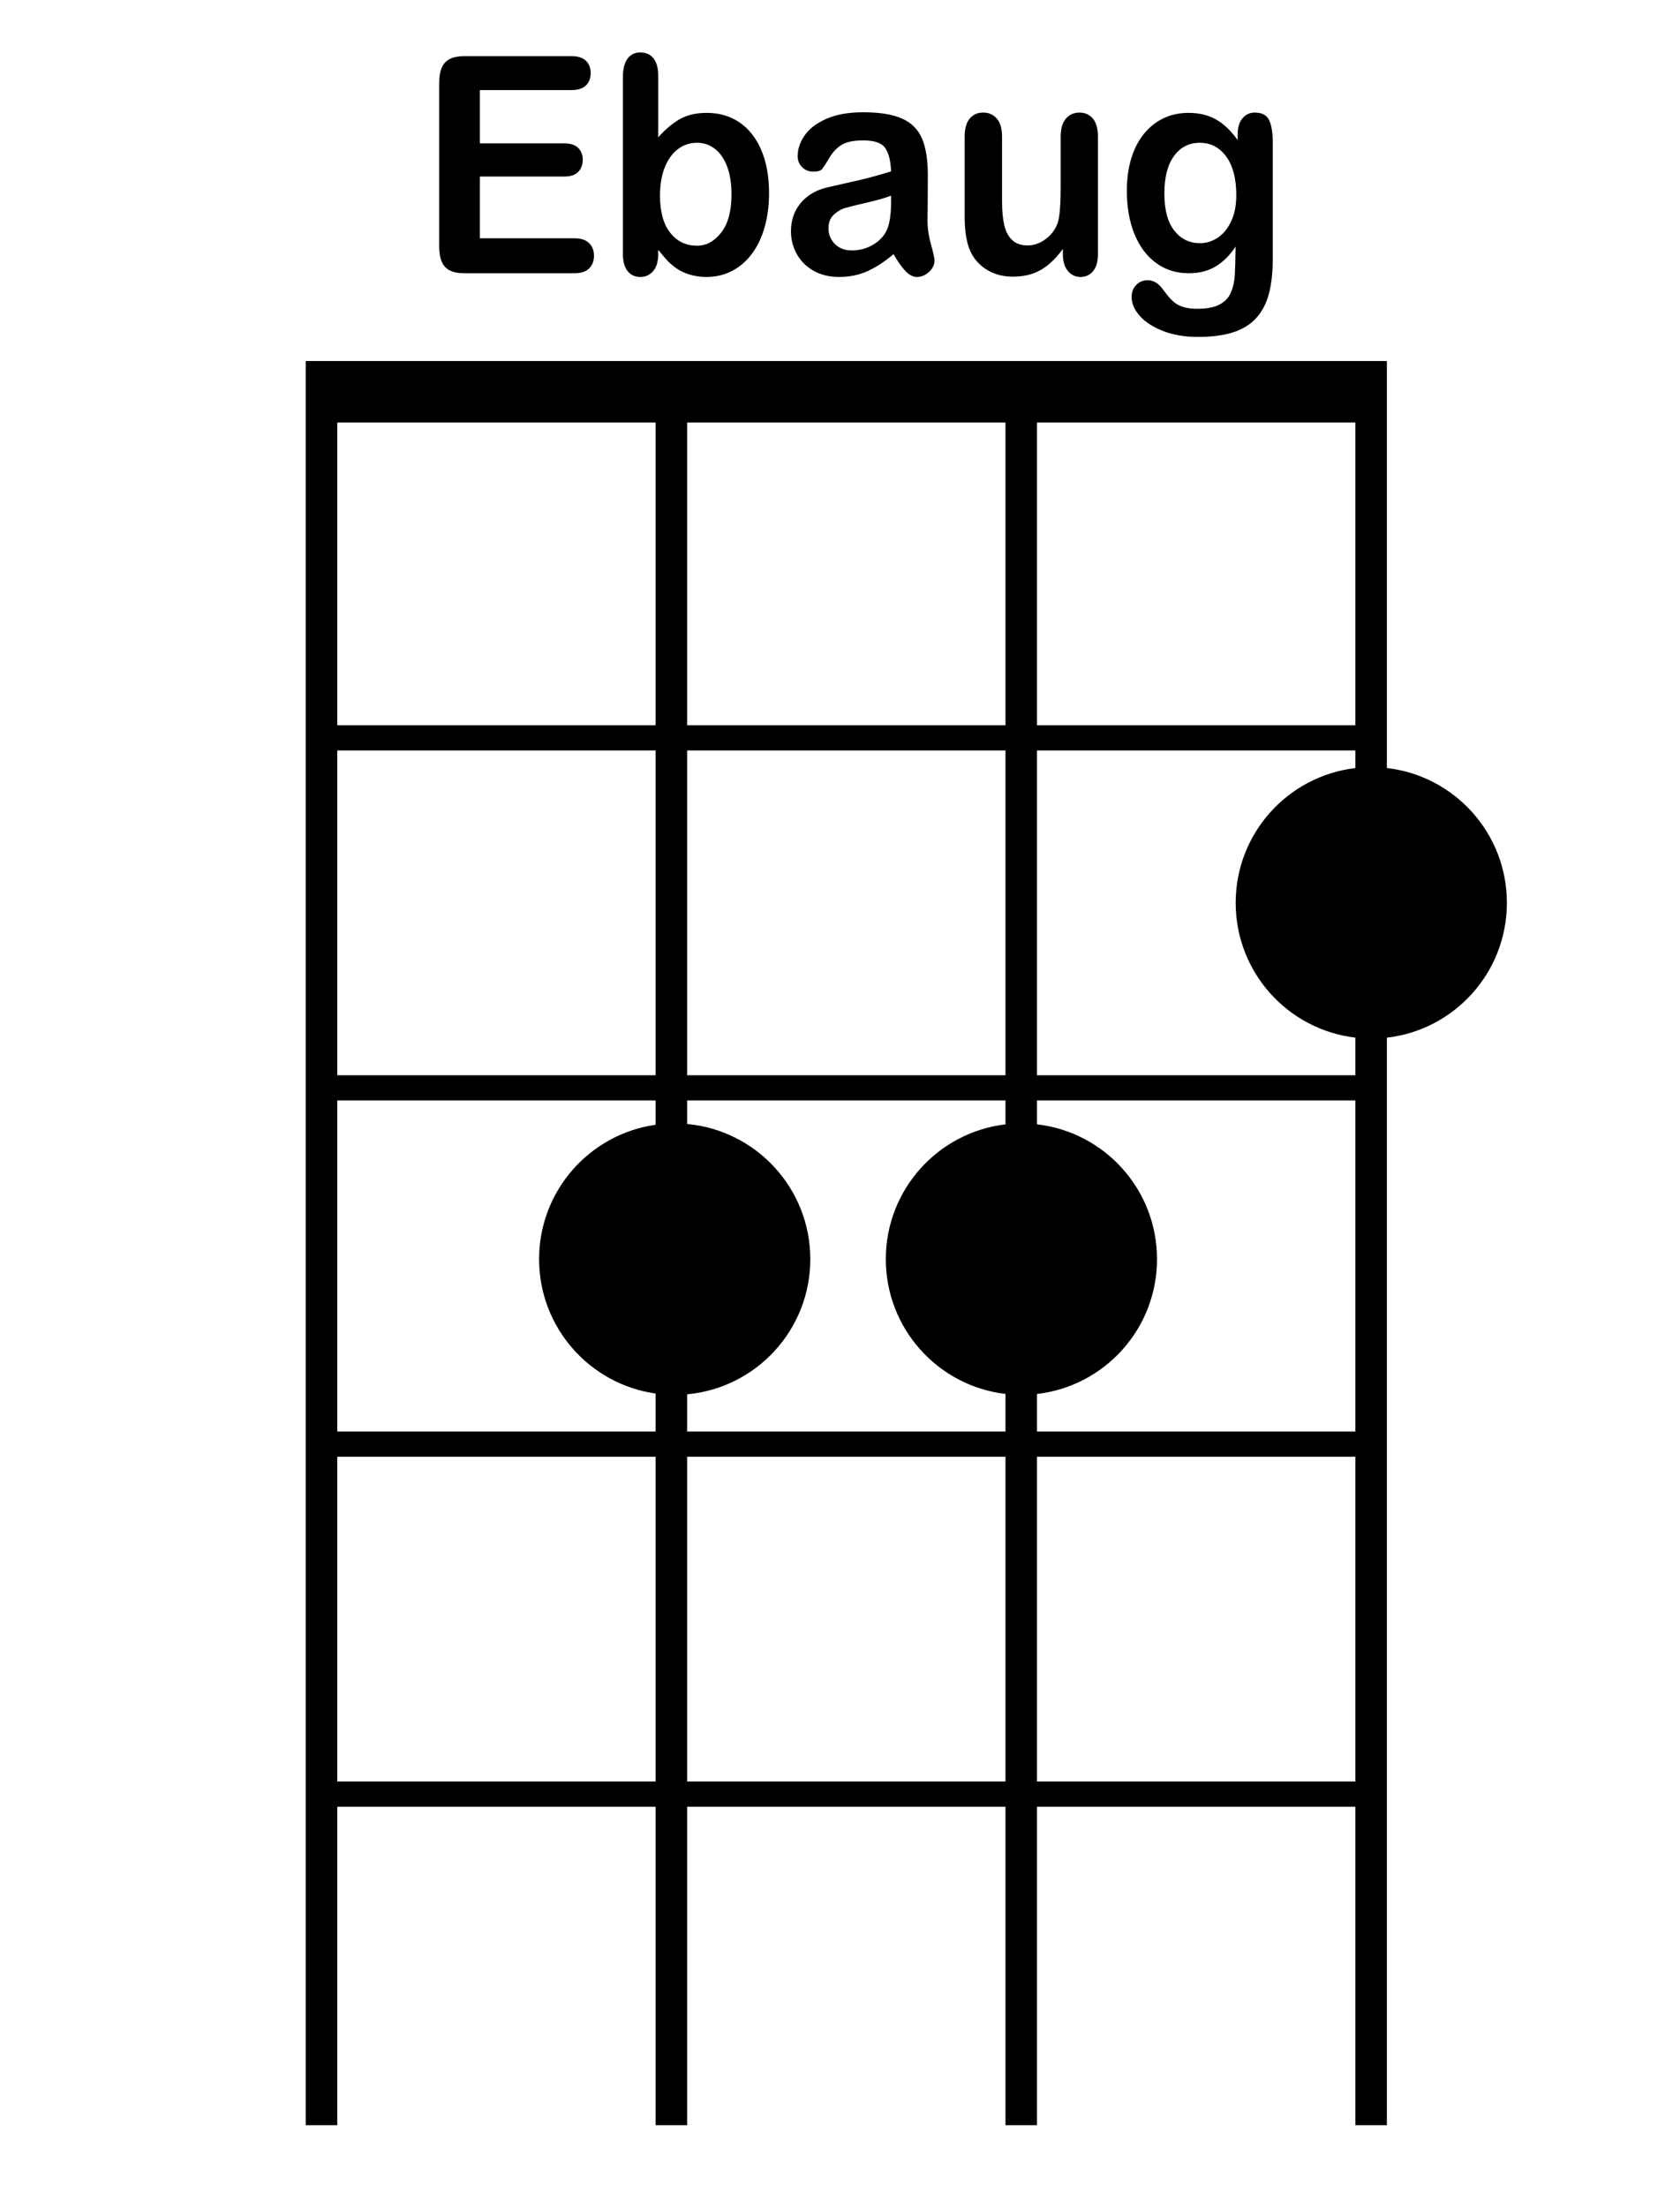 <?xml version="1.0" encoding="iso-8859-1"?>
<!-- Generator: Adobe Illustrator 21.0.2, SVG Export Plug-In . SVG Version: 6.00 Build 0)  -->
<svg version="1.1" id="Ebaug_1_" xmlns="http://www.w3.org/2000/svg" xmlns:xlink="http://www.w3.org/1999/xlink" x="0px" y="0px"
	 viewBox="0 0 533 700" style="enable-background:new 0 0 533 700;" xml:space="preserve">
<g id="Ebaug">
	<g>
		<path style="fill-rule:evenodd;clip-rule:evenodd;" d="M440,243.575V238v-8v-96v-15v-4.5H97v4.5v15v96v8v103v8v105v8v103v8v101h10
			V573h101v101h10V573h101v101h10V573h101v101h10V573v-8V462v-8V349v-8v-11.91c21.43-2.455,38.077-20.656,38.077-42.758
			C478.077,264.231,461.43,246.03,440,243.575z M208,565H107V462h101V565z M208,356.716c-20.891,2.947-36.965,20.899-36.965,42.616
			c0,21.718,16.074,39.67,36.965,42.616V454H107V349h101V356.716z M208,341H107V238h101V341z M208,230H107v-96h101V230z M319,565
			H218V462h101V565z M319,356.589c-21.376,2.506-37.965,20.681-37.965,42.743c0,22.063,16.589,40.238,37.965,42.744V454H218v-11.806
			c21.91-1.994,39.077-20.417,39.077-42.862c0-22.444-17.167-40.868-39.077-42.862V349h101V356.589z M319,341H218V238h101V341z
			 M319,230H218v-96h101V230z M430,565H329V462h101V565z M430,454H329v-11.91c21.43-2.455,38.077-20.656,38.077-42.758
			c0-22.101-16.647-40.302-38.077-42.758V349h101V454z M430,243.589c-21.376,2.506-37.965,20.681-37.965,42.743
			c0,22.063,16.589,40.238,37.965,42.744V341H329V238h101V243.589z M430,230H329v-96h101V230z M147.247,86.66h35.072
			c2.028,0,3.556-0.509,4.585-1.526c1.028-1.017,1.543-2.34,1.543-3.969c0-1.691-0.515-3.045-1.543-4.063
			c-1.029-1.017-2.557-1.526-4.585-1.526h-30.074V55.992h26.771c1.999,0,3.477-0.493,4.433-1.479
			c0.956-0.986,1.434-2.262,1.434-3.828c0-1.565-0.486-2.825-1.456-3.781c-0.971-0.955-2.441-1.432-4.411-1.432h-26.771V28.564
			h29.074c2.057,0,3.585-0.493,4.585-1.479s1.499-2.293,1.499-3.922c0-1.597-0.5-2.888-1.499-3.875s-2.528-1.479-4.585-1.479
			h-34.072c-1.825,0-3.325,0.29-4.498,0.869c-1.173,0.58-2.036,1.503-2.586,2.771c-0.551,1.268-0.826,2.904-0.826,4.908v51.756
			c0,3.006,0.615,5.182,1.847,6.528C142.416,85.987,144.437,86.66,147.247,86.66z M203.136,87.834c1.651,0,3.013-0.619,4.085-1.855
			c1.072-1.237,1.608-3.06,1.608-5.471V79.24c1.304,1.628,2.354,2.849,3.151,3.663c0.797,0.815,1.76,1.605,2.89,2.372
			c1.13,0.768,2.499,1.385,4.107,1.855c1.608,0.47,3.325,0.705,5.15,0.705c2.984,0,5.715-0.65,8.192-1.949
			c2.477-1.299,4.585-3.139,6.323-5.518c1.738-2.379,3.064-5.19,3.977-8.43c0.913-3.241,1.369-6.802,1.369-10.685
			c0-5.26-0.819-9.808-2.455-13.643c-1.637-3.835-3.941-6.763-6.91-8.782c-2.97-2.02-6.425-3.029-10.365-3.029
			c-3.419,0-6.287,0.666-8.605,1.996c-2.318,1.331-4.592,3.249-6.823,5.753V23.961c0-2.348-0.493-4.156-1.478-5.424
			c-0.985-1.268-2.39-1.902-4.216-1.902c-1.738,0-3.093,0.666-4.063,1.996c-0.971,1.331-1.456,3.296-1.456,5.894v55.983
			c0,2.411,0.5,4.235,1.499,5.471S201.455,87.834,203.136,87.834z M210.915,53.056c1.014-2.52,2.404-4.446,4.172-5.777
			c1.767-1.33,3.781-1.996,6.041-1.996c2.201,0,4.129,0.666,5.78,1.996c1.651,1.331,2.926,3.217,3.824,5.659
			c0.898,2.442,1.347,5.354,1.347,8.736c0,5.229-1.08,9.245-3.238,12.047c-2.159,2.802-4.73,4.203-7.714,4.203
			c-3.506,0-6.338-1.369-8.496-4.109c-2.159-2.739-3.238-6.661-3.238-11.765C209.394,58.575,209.9,55.577,210.915,53.056z
			 M268.107,58.152c-2.984,0.658-4.853,1.08-5.606,1.268c-3.593,0.845-6.418,2.505-8.475,4.978c-2.057,2.474-3.086,5.464-3.086,8.97
			c0,2.599,0.623,5.01,1.869,7.233c1.245,2.224,3.02,3.985,5.324,5.284c2.303,1.299,4.976,1.949,8.018,1.949
			c3.331,0,6.338-0.603,9.018-1.808c2.68-1.205,5.454-3.013,8.322-5.424c1.332,2.348,2.593,4.141,3.781,5.378
			c1.188,1.237,2.39,1.855,3.607,1.855c1.448,0,2.745-0.54,3.89-1.62c1.144-1.08,1.717-2.278,1.717-3.593
			c0-0.751-0.369-2.434-1.108-5.049c-0.739-2.614-1.108-5.127-1.108-7.538c0.029-2.567,0.05-4.9,0.065-6.998
			c0.014-2.097,0.022-4.65,0.022-7.655c0-4.759-0.616-8.578-1.847-11.46c-1.232-2.88-3.34-4.986-6.323-6.317
			c-2.984-1.33-7.084-1.996-12.299-1.996c-4.665,0-8.561,0.689-11.69,2.066c-3.129,1.378-5.432,3.131-6.91,5.26
			c-1.478,2.13-2.216,4.321-2.216,6.575c0,1.44,0.485,2.623,1.456,3.546c0.97,0.924,2.122,1.385,3.455,1.385
			c1.478,0,2.44-0.289,2.89-0.869c0.449-0.579,1.217-1.777,2.303-3.593c1.086-1.815,2.39-3.177,3.911-4.086
			c1.521-0.908,3.788-1.362,6.801-1.362c3.505,0,5.816,0.791,6.932,2.372c1.115,1.581,1.745,4.062,1.89,7.444
			c-2.492,0.783-4.802,1.449-6.932,1.996C273.648,56.892,271.091,57.495,268.107,58.152z M282.709,63.882
			c0,4.446-0.536,7.64-1.608,9.581c-0.928,1.754-2.383,3.186-4.368,4.297c-1.985,1.112-4.15,1.667-6.497,1.667
			c-2.202,0-3.984-0.681-5.345-2.043c-1.362-1.362-2.043-3.013-2.043-4.955c0-1.879,0.579-3.342,1.738-4.391
			c1.158-1.049,2.375-1.753,3.651-2.113c1.275-0.36,3.57-0.923,6.888-1.691c3.317-0.767,5.845-1.495,7.584-2.184V63.882z
			 M313.544,85.815c2.274,1.284,4.846,1.926,7.714,1.926c2.375,0,4.491-0.321,6.345-0.963c1.854-0.641,3.564-1.62,5.128-2.935
			c1.565-1.315,3.056-2.943,4.476-4.884v1.644c0,2.286,0.528,4.062,1.586,5.331c1.057,1.268,2.397,1.902,4.02,1.902
			c1.622,0,2.948-0.611,3.977-1.832c1.028-1.221,1.543-3.053,1.543-5.495v-37.15c0-2.567-0.536-4.485-1.608-5.753
			c-1.072-1.268-2.492-1.902-4.259-1.902c-1.768,0-3.202,0.642-4.302,1.926c-1.101,1.284-1.651,3.194-1.651,5.73v15.593
			c0,6.137-0.333,10.114-1,11.929c-0.811,2.066-2.101,3.742-3.868,5.025c-1.768,1.284-3.651,1.926-5.65,1.926
			c-2.057,0-3.687-0.571-4.889-1.714c-1.203-1.143-2.036-2.724-2.499-4.743c-0.464-2.02-0.695-4.516-0.695-7.491V43.358
			c0-2.536-0.551-4.445-1.651-5.73c-1.101-1.283-2.55-1.926-4.346-1.926c-1.768,0-3.188,0.634-4.259,1.902
			c-1.072,1.268-1.608,3.186-1.608,5.753v25.408c0,5.104,0.739,9.017,2.216,11.741C309.509,82.762,311.269,84.531,313.544,85.815z
			 M366.738,83.372c2.969,2.192,6.439,3.288,10.409,3.288c3.303,0,6.149-0.72,8.54-2.16c2.39-1.44,4.498-3.538,6.323-6.293
			c-0.058,4.196-0.145,7.241-0.261,9.135c-0.116,1.894-0.515,3.671-1.195,5.331c-0.681,1.659-1.869,2.951-3.564,3.875
			c-1.695,0.923-4.078,1.385-7.149,1.385c-1.507,0-2.84-0.149-3.998-0.446c-1.159-0.298-2.151-0.751-2.977-1.362
			c-0.826-0.611-1.579-1.347-2.26-2.207c-0.681-0.862-1.34-1.714-1.977-2.56c-1.304-1.66-2.825-2.489-4.563-2.489
			c-1.391,0-2.579,0.493-3.564,1.479c-0.985,0.986-1.478,2.262-1.478,3.828c0,2.067,0.869,4.078,2.608,6.035
			c1.738,1.956,4.216,3.553,7.432,4.79c3.216,1.237,6.867,1.855,10.952,1.855c4.461,0,8.192-0.486,11.191-1.456
			c2.999-0.971,5.425-2.458,7.279-4.462c1.854-2.004,3.201-4.54,4.042-7.608c0.84-3.069,1.26-6.731,1.26-10.99V45.096
			c0-3.037-0.377-5.361-1.13-6.974c-0.754-1.612-2.275-2.419-4.563-2.419c-1.594,0-2.897,0.611-3.911,1.832
			c-1.014,1.221-1.521,2.943-1.521,5.166v1.738c-2.115-2.974-4.404-5.158-6.867-6.552c-2.463-1.393-5.375-2.09-8.735-2.09
			c-2.811,0-5.389,0.54-7.736,1.62c-2.347,1.08-4.419,2.685-6.215,4.814c-1.797,2.13-3.18,4.743-4.15,7.843
			c-0.971,3.1-1.456,6.575-1.456,10.426c0,5.166,0.797,9.722,2.39,13.667C361.486,78.112,363.767,81.181,366.738,83.372z
			 M372.474,49.464c2.043-2.786,4.759-4.18,8.149-4.18c3.477,0,6.28,1.456,8.409,4.368c2.13,2.912,3.194,6.982,3.194,12.211
			c0,3.288-0.551,6.082-1.651,8.383c-1.101,2.301-2.528,4.024-4.281,5.166c-1.753,1.143-3.615,1.714-5.584,1.714
			c-3.332,0-6.048-1.33-8.149-3.992c-2.101-2.661-3.151-6.591-3.151-11.788C369.41,56.211,370.432,52.251,372.474,49.464z"/>
	</g>
</g>
</svg>
